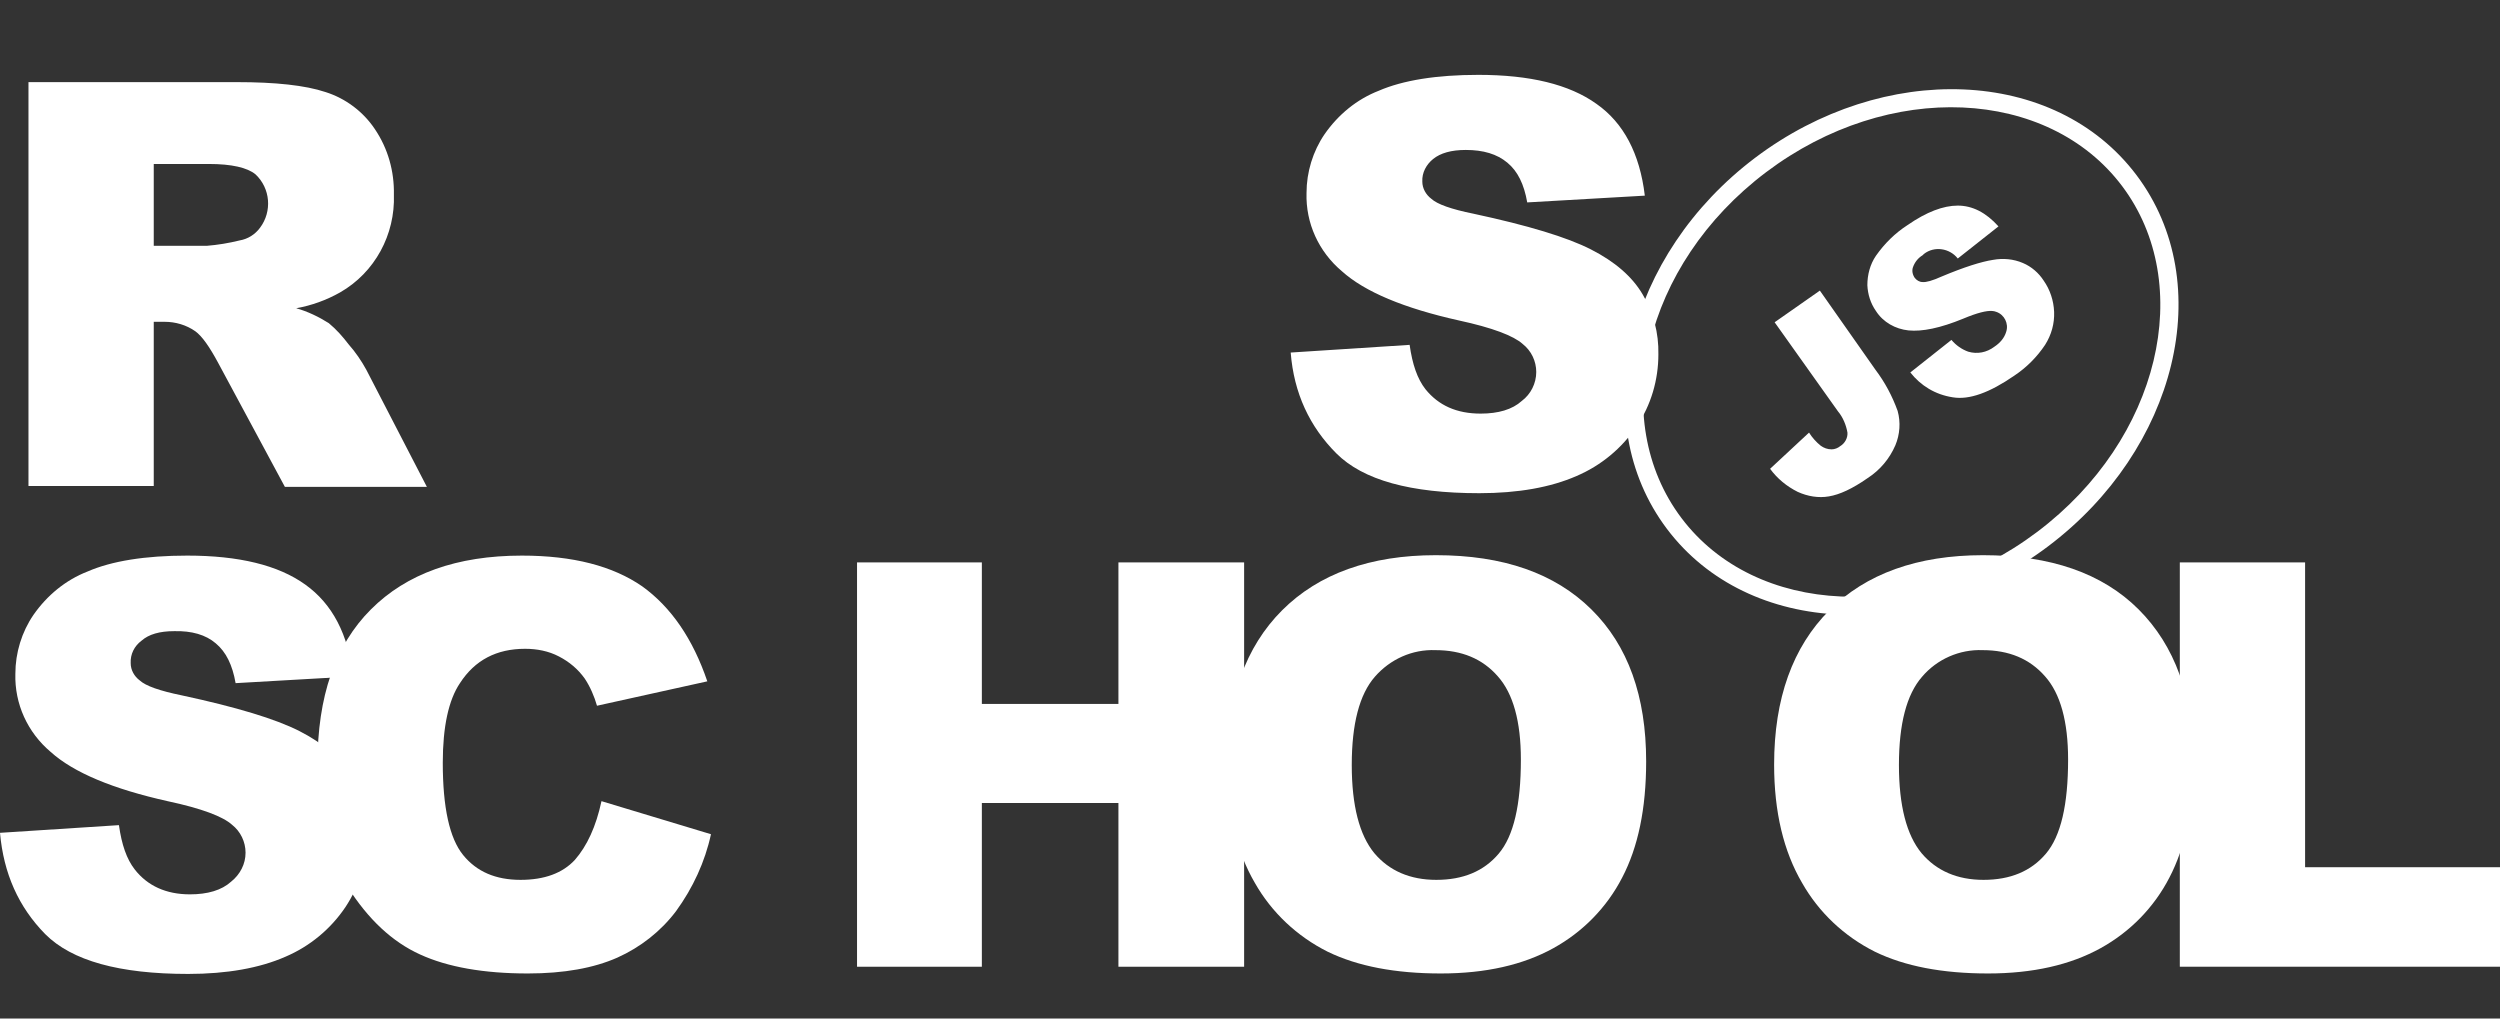 <svg width="54" height="22" viewBox="0 0 54 22" fill="none" xmlns="http://www.w3.org/2000/svg">
<rect x="0" y="0" width="54" height="22" fill="#333333" stroke="none"/>
<g clip-path="url(#clip0_218_192)">
<path d="M27.879 7.615L30.448 7.449C30.507 7.869 30.614 8.182 30.79 8.407C31.073 8.758 31.464 8.934 31.982 8.934C32.363 8.934 32.666 8.846 32.871 8.66C33.066 8.514 33.183 8.28 33.183 8.035C33.183 7.801 33.076 7.576 32.89 7.43C32.695 7.254 32.236 7.078 31.513 6.922C30.331 6.658 29.481 6.306 28.983 5.857C28.485 5.437 28.201 4.821 28.221 4.167C28.221 3.718 28.358 3.268 28.612 2.897C28.905 2.477 29.305 2.145 29.784 1.959C30.302 1.735 31.025 1.617 31.933 1.617C33.047 1.617 33.897 1.823 34.483 2.243C35.069 2.653 35.42 3.317 35.528 4.226L32.988 4.372C32.92 3.981 32.783 3.698 32.558 3.513C32.334 3.327 32.041 3.239 31.66 3.239C31.347 3.239 31.113 3.307 30.956 3.434C30.81 3.552 30.712 3.727 30.722 3.923C30.722 4.069 30.8 4.206 30.917 4.294C31.044 4.411 31.347 4.519 31.826 4.616C33.008 4.87 33.848 5.124 34.365 5.388C34.883 5.652 35.254 5.974 35.479 6.355C35.714 6.746 35.831 7.195 35.821 7.654C35.821 8.201 35.665 8.748 35.352 9.208C35.03 9.686 34.58 10.057 34.053 10.282C33.496 10.526 32.793 10.653 31.953 10.653C30.468 10.653 29.442 10.37 28.866 9.794C28.289 9.217 27.948 8.494 27.879 7.615ZM0.615 10.507V1.774H5.119C5.949 1.774 6.594 1.842 7.033 1.989C7.463 2.125 7.844 2.409 8.098 2.79C8.381 3.21 8.518 3.698 8.508 4.206C8.538 5.066 8.098 5.886 7.346 6.316C7.053 6.482 6.73 6.599 6.398 6.658C6.643 6.726 6.887 6.844 7.102 6.98C7.268 7.117 7.404 7.273 7.531 7.439C7.678 7.605 7.805 7.791 7.912 7.986L9.221 10.517H6.154L4.708 7.83C4.523 7.488 4.367 7.264 4.22 7.156C4.025 7.019 3.79 6.951 3.556 6.951H3.321V10.497H0.615V10.507ZM3.321 5.31H4.464C4.708 5.29 4.943 5.251 5.177 5.193C5.353 5.163 5.509 5.066 5.617 4.919C5.881 4.567 5.842 4.069 5.519 3.766C5.343 3.62 5.001 3.542 4.513 3.542H3.321V5.31ZM0 17.989L2.569 17.823C2.628 18.243 2.735 18.556 2.911 18.781C3.185 19.132 3.585 19.318 4.103 19.318C4.484 19.318 4.787 19.23 4.992 19.044C5.187 18.888 5.304 18.663 5.304 18.419C5.304 18.185 5.197 17.96 5.011 17.814C4.816 17.638 4.357 17.462 3.624 17.306C2.442 17.042 1.592 16.69 1.094 16.241C0.596 15.821 0.313 15.205 0.332 14.551C0.332 14.101 0.469 13.652 0.723 13.281C1.016 12.861 1.416 12.529 1.895 12.343C2.413 12.118 3.136 12.001 4.044 12.001C5.158 12.001 6.008 12.206 6.594 12.627C7.18 13.046 7.522 13.701 7.629 14.61L5.089 14.756C5.021 14.365 4.884 14.082 4.66 13.896C4.445 13.711 4.142 13.623 3.761 13.633C3.448 13.633 3.214 13.701 3.058 13.838C2.901 13.955 2.813 14.131 2.823 14.326C2.823 14.473 2.901 14.61 3.018 14.697C3.145 14.815 3.448 14.922 3.927 15.02C5.109 15.274 5.949 15.528 6.467 15.791C6.984 16.055 7.356 16.378 7.58 16.759C7.815 17.149 7.932 17.599 7.932 18.048C7.932 18.595 7.766 19.132 7.463 19.591C7.141 20.07 6.691 20.441 6.164 20.666C5.607 20.91 4.904 21.037 4.064 21.037C2.579 21.037 1.553 20.754 0.977 20.177C0.401 19.591 0.078 18.869 0 17.989H0Z" fill="white"/>
<path d="M12.992 17.305L15.357 18.019C15.229 18.614 14.966 19.181 14.604 19.679C14.272 20.119 13.833 20.461 13.334 20.685C12.826 20.91 12.182 21.027 11.4 21.027C10.453 21.027 9.671 20.89 9.075 20.617C8.47 20.343 7.952 19.855 7.512 19.162C7.073 18.468 6.858 17.579 6.858 16.495C6.858 15.049 7.239 13.935 8.011 13.164C8.782 12.392 9.867 12.001 11.273 12.001C12.377 12.001 13.237 12.226 13.872 12.665C14.497 13.115 14.966 13.799 15.278 14.717L12.895 15.244C12.836 15.039 12.748 14.834 12.631 14.658C12.485 14.453 12.299 14.297 12.074 14.18C11.85 14.062 11.596 14.014 11.342 14.014C10.726 14.014 10.257 14.258 9.935 14.756C9.691 15.117 9.564 15.694 9.564 16.475C9.564 17.442 9.71 18.107 10.003 18.468C10.296 18.829 10.707 19.005 11.244 19.005C11.762 19.005 12.152 18.859 12.416 18.575C12.68 18.273 12.875 17.852 12.992 17.305ZM18.512 12.148H21.208V15.205H24.158V12.148H26.873V20.881H24.158V17.345H21.208V20.881H18.512V12.148V12.148Z" fill="white"/>
<path d="M26.502 16.514C26.502 15.088 26.902 13.975 27.693 13.183C28.485 12.392 29.598 11.992 31.015 11.992C32.47 11.992 33.584 12.382 34.375 13.164C35.166 13.945 35.557 15.039 35.557 16.446C35.557 17.472 35.381 18.302 35.039 18.956C34.707 19.601 34.189 20.129 33.554 20.48C32.9 20.842 32.089 21.027 31.122 21.027C30.135 21.027 29.325 20.871 28.68 20.558C28.016 20.226 27.468 19.709 27.107 19.074C26.707 18.39 26.502 17.54 26.502 16.514ZM29.198 16.524C29.198 17.403 29.364 18.038 29.686 18.429C30.008 18.81 30.458 19.005 31.024 19.005C31.601 19.005 32.05 18.82 32.372 18.439C32.695 18.058 32.851 17.384 32.851 16.407C32.851 15.586 32.685 14.981 32.353 14.609C32.021 14.228 31.571 14.043 31.005 14.043C30.506 14.023 30.028 14.238 29.696 14.619C29.364 15 29.198 15.635 29.198 16.524V16.524ZM38.321 16.514C38.321 15.088 38.722 13.975 39.513 13.183C40.304 12.392 41.418 11.992 42.834 11.992C44.29 11.992 45.413 12.382 46.195 13.164C46.976 13.945 47.377 15.039 47.377 16.446C47.377 17.472 47.201 18.302 46.859 18.956C46.527 19.601 46.009 20.129 45.374 20.48C44.72 20.842 43.909 21.027 42.942 21.027C41.955 21.027 41.144 20.871 40.5 20.558C39.835 20.226 39.288 19.709 38.927 19.074C38.526 18.39 38.321 17.54 38.321 16.514V16.514ZM41.017 16.524C41.017 17.403 41.183 18.038 41.506 18.429C41.828 18.81 42.278 19.005 42.844 19.005C43.42 19.005 43.87 18.82 44.192 18.439C44.514 18.058 44.671 17.384 44.671 16.407C44.671 15.586 44.505 14.981 44.173 14.609C43.84 14.228 43.391 14.043 42.825 14.043C42.326 14.023 41.838 14.238 41.516 14.619C41.183 15 41.017 15.635 41.017 16.524V16.524Z" fill="white"/>
<path d="M47.094 12.148H49.79V18.732H54.001V20.881H47.084V12.148H47.094Z" fill="white"/>
<path fill-rule="evenodd" clip-rule="evenodd" d="M45.836 4.017C44.24 1.898 40.808 1.715 38.15 3.718C35.491 5.721 34.722 9.071 36.319 11.189C37.915 13.308 41.347 13.491 44.005 11.488C46.663 9.485 47.432 6.135 45.836 4.017ZM37.914 3.406C40.685 1.318 44.381 1.437 46.148 3.782C47.915 6.127 47.011 9.712 44.24 11.8C41.469 13.888 37.774 13.77 36.006 11.424C34.239 9.079 35.144 5.494 37.914 3.406Z" fill="white"/>
<path d="M38.332 6.961L39.309 6.277L40.51 7.987C40.716 8.26 40.872 8.553 40.989 8.876C41.057 9.12 41.038 9.384 40.94 9.618C40.813 9.911 40.608 10.155 40.335 10.331C40.012 10.556 39.739 10.683 39.504 10.722C39.28 10.761 39.045 10.722 38.83 10.624C38.596 10.507 38.391 10.341 38.234 10.126L39.075 9.344C39.143 9.452 39.231 9.55 39.328 9.628C39.397 9.677 39.475 9.706 39.563 9.706C39.631 9.706 39.7 9.677 39.748 9.637C39.846 9.579 39.914 9.462 39.905 9.344C39.876 9.178 39.807 9.012 39.7 8.885L38.332 6.961V6.961ZM41.263 8.045L42.151 7.342C42.249 7.459 42.376 7.547 42.513 7.596C42.708 7.654 42.913 7.615 43.08 7.488C43.197 7.41 43.294 7.303 43.334 7.166C43.392 6.99 43.294 6.795 43.119 6.736C43.089 6.726 43.06 6.717 43.031 6.717C42.913 6.707 42.708 6.756 42.406 6.883C41.907 7.088 41.517 7.166 41.224 7.137C40.94 7.107 40.676 6.961 40.52 6.717C40.403 6.551 40.344 6.355 40.335 6.16C40.335 5.935 40.393 5.711 40.52 5.525C40.706 5.261 40.931 5.037 41.204 4.861C41.614 4.577 41.976 4.441 42.288 4.441C42.601 4.441 42.894 4.587 43.167 4.89L42.288 5.584C42.112 5.359 41.78 5.31 41.556 5.486L41.526 5.515C41.429 5.574 41.36 5.662 41.321 5.769C41.292 5.847 41.311 5.935 41.36 6.004C41.399 6.052 41.458 6.092 41.526 6.092C41.605 6.101 41.741 6.062 41.937 5.974C42.425 5.769 42.796 5.652 43.05 5.613C43.265 5.574 43.49 5.593 43.695 5.681C43.88 5.759 44.037 5.896 44.144 6.062C44.281 6.258 44.359 6.492 44.369 6.736C44.379 6.99 44.31 7.234 44.174 7.449C43.998 7.713 43.773 7.938 43.509 8.114C42.972 8.485 42.532 8.641 42.181 8.582C41.8 8.524 41.487 8.329 41.263 8.045V8.045Z" fill="white"/>
</g>
<defs>
<clipPath id="clip0_218_192">
<rect width="54" height="20.055" fill="white" transform="translate(0 0.973)"/>
</clipPath>
</defs>
</svg>
